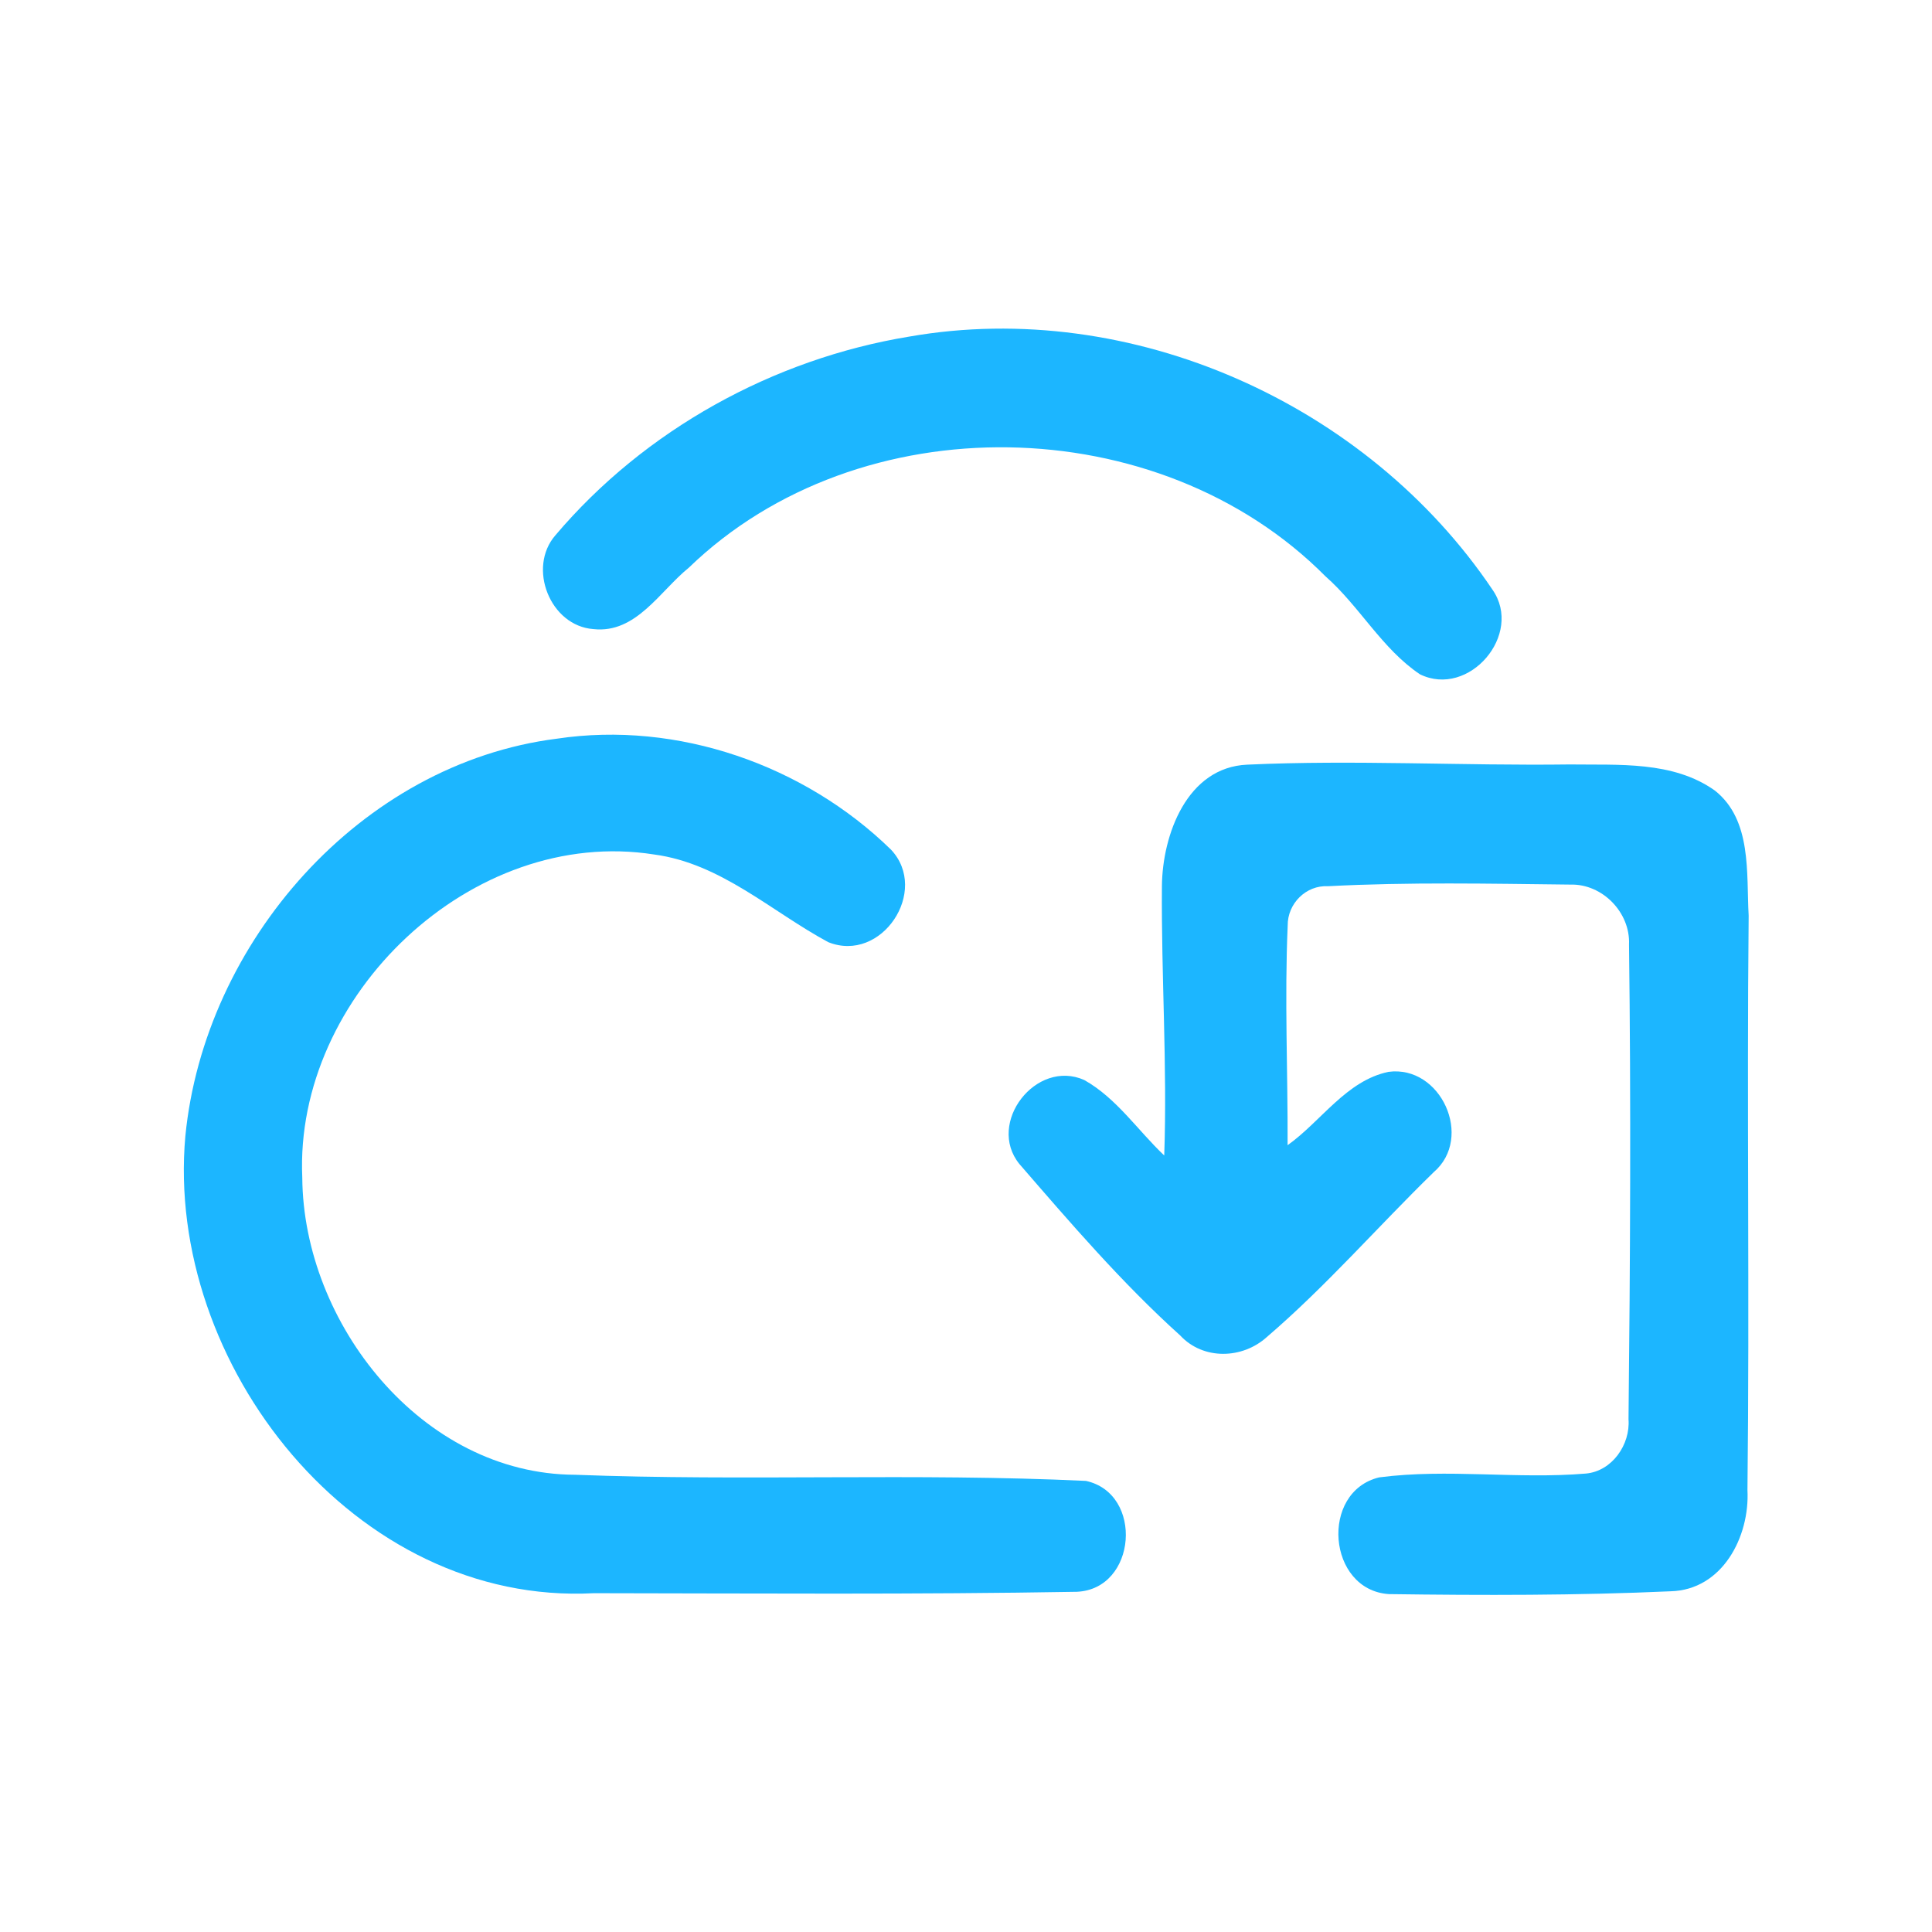 <?xml version="1.0" encoding="UTF-8" ?>
<!DOCTYPE svg PUBLIC "-//W3C//DTD SVG 1.1//EN" "http://www.w3.org/Graphics/SVG/1.1/DTD/svg11.dtd">
<svg width="192pt" height="192pt" viewBox="0 0 192 192" version="1.1" xmlns="http://www.w3.org/2000/svg">
<g id="#1cb6ffff">
<path fill="#1cb6ff" opacity="1.00" d=" M 90.36 33.45 C 112.43 29.59 135.89 40.13 148.32 58.60 C 151.42 63.04 145.98 69.40 141.11 67.01 C 137.34 64.48 135.12 60.26 131.72 57.27 C 115.18 40.61 85.38 40.04 68.45 56.42 C 65.57 58.75 63.21 62.98 58.98 62.52 C 54.67 62.21 52.38 56.42 55.20 53.19 C 64.07 42.72 76.84 35.67 90.36 33.45 Z" />
<path fill="#1cb6ff" opacity="1.00" d=" M 55.34 73.41 C 67.33 71.61 79.94 76.03 88.55 84.44 C 92.40 88.54 87.61 95.76 82.31 93.63 C 76.65 90.58 71.65 85.81 65.02 84.92 C 46.90 82.06 29.24 98.96 30.04 117.02 C 30.14 131.51 41.91 146.49 57.12 146.56 C 74.04 147.21 91.02 146.37 107.92 147.17 C 113.68 148.43 112.98 157.92 107.02 158.19 C 91.03 158.47 75.02 158.35 59.02 158.33 C 35.27 159.59 16.38 135.57 18.42 112.91 C 20.30 93.67 35.80 75.88 55.34 73.41 Z" />
<path fill="#1cb6ff" opacity="1.00" d=" M 115.47 88.06 C 115.52 82.95 117.97 76.24 123.96 75.99 C 134.62 75.50 145.32 76.11 155.99 75.97 C 160.85 76.04 166.26 75.60 170.43 78.57 C 174.13 81.51 173.54 86.79 173.78 91.00 C 173.59 110.02 173.88 129.05 173.66 148.08 C 173.90 152.70 171.18 158.01 166.02 158.14 C 156.71 158.56 147.34 158.55 138.02 158.42 C 131.91 158.01 131.14 148.25 137.06 146.82 C 143.87 145.93 150.78 147.02 157.61 146.44 C 160.21 146.20 162.03 143.56 161.84 141.05 C 162.01 125.33 162.09 109.60 161.89 93.88 C 162.04 90.70 159.26 87.82 156.06 87.91 C 148.04 87.82 139.99 87.65 131.98 88.07 C 129.79 87.95 127.95 89.80 127.97 91.97 C 127.65 99.24 127.99 106.53 127.96 113.81 C 131.30 111.43 133.79 107.40 137.98 106.52 C 143.19 105.82 146.48 113.06 142.48 116.49 C 136.92 121.91 131.80 127.81 125.90 132.87 C 123.47 135.07 119.58 135.18 117.29 132.72 C 111.50 127.50 106.39 121.55 101.30 115.67 C 98.01 111.60 102.97 105.20 107.75 107.33 C 110.96 109.13 113.06 112.33 115.70 114.83 C 116.01 105.90 115.40 96.98 115.47 88.06 Z" />
</g>
</svg>
